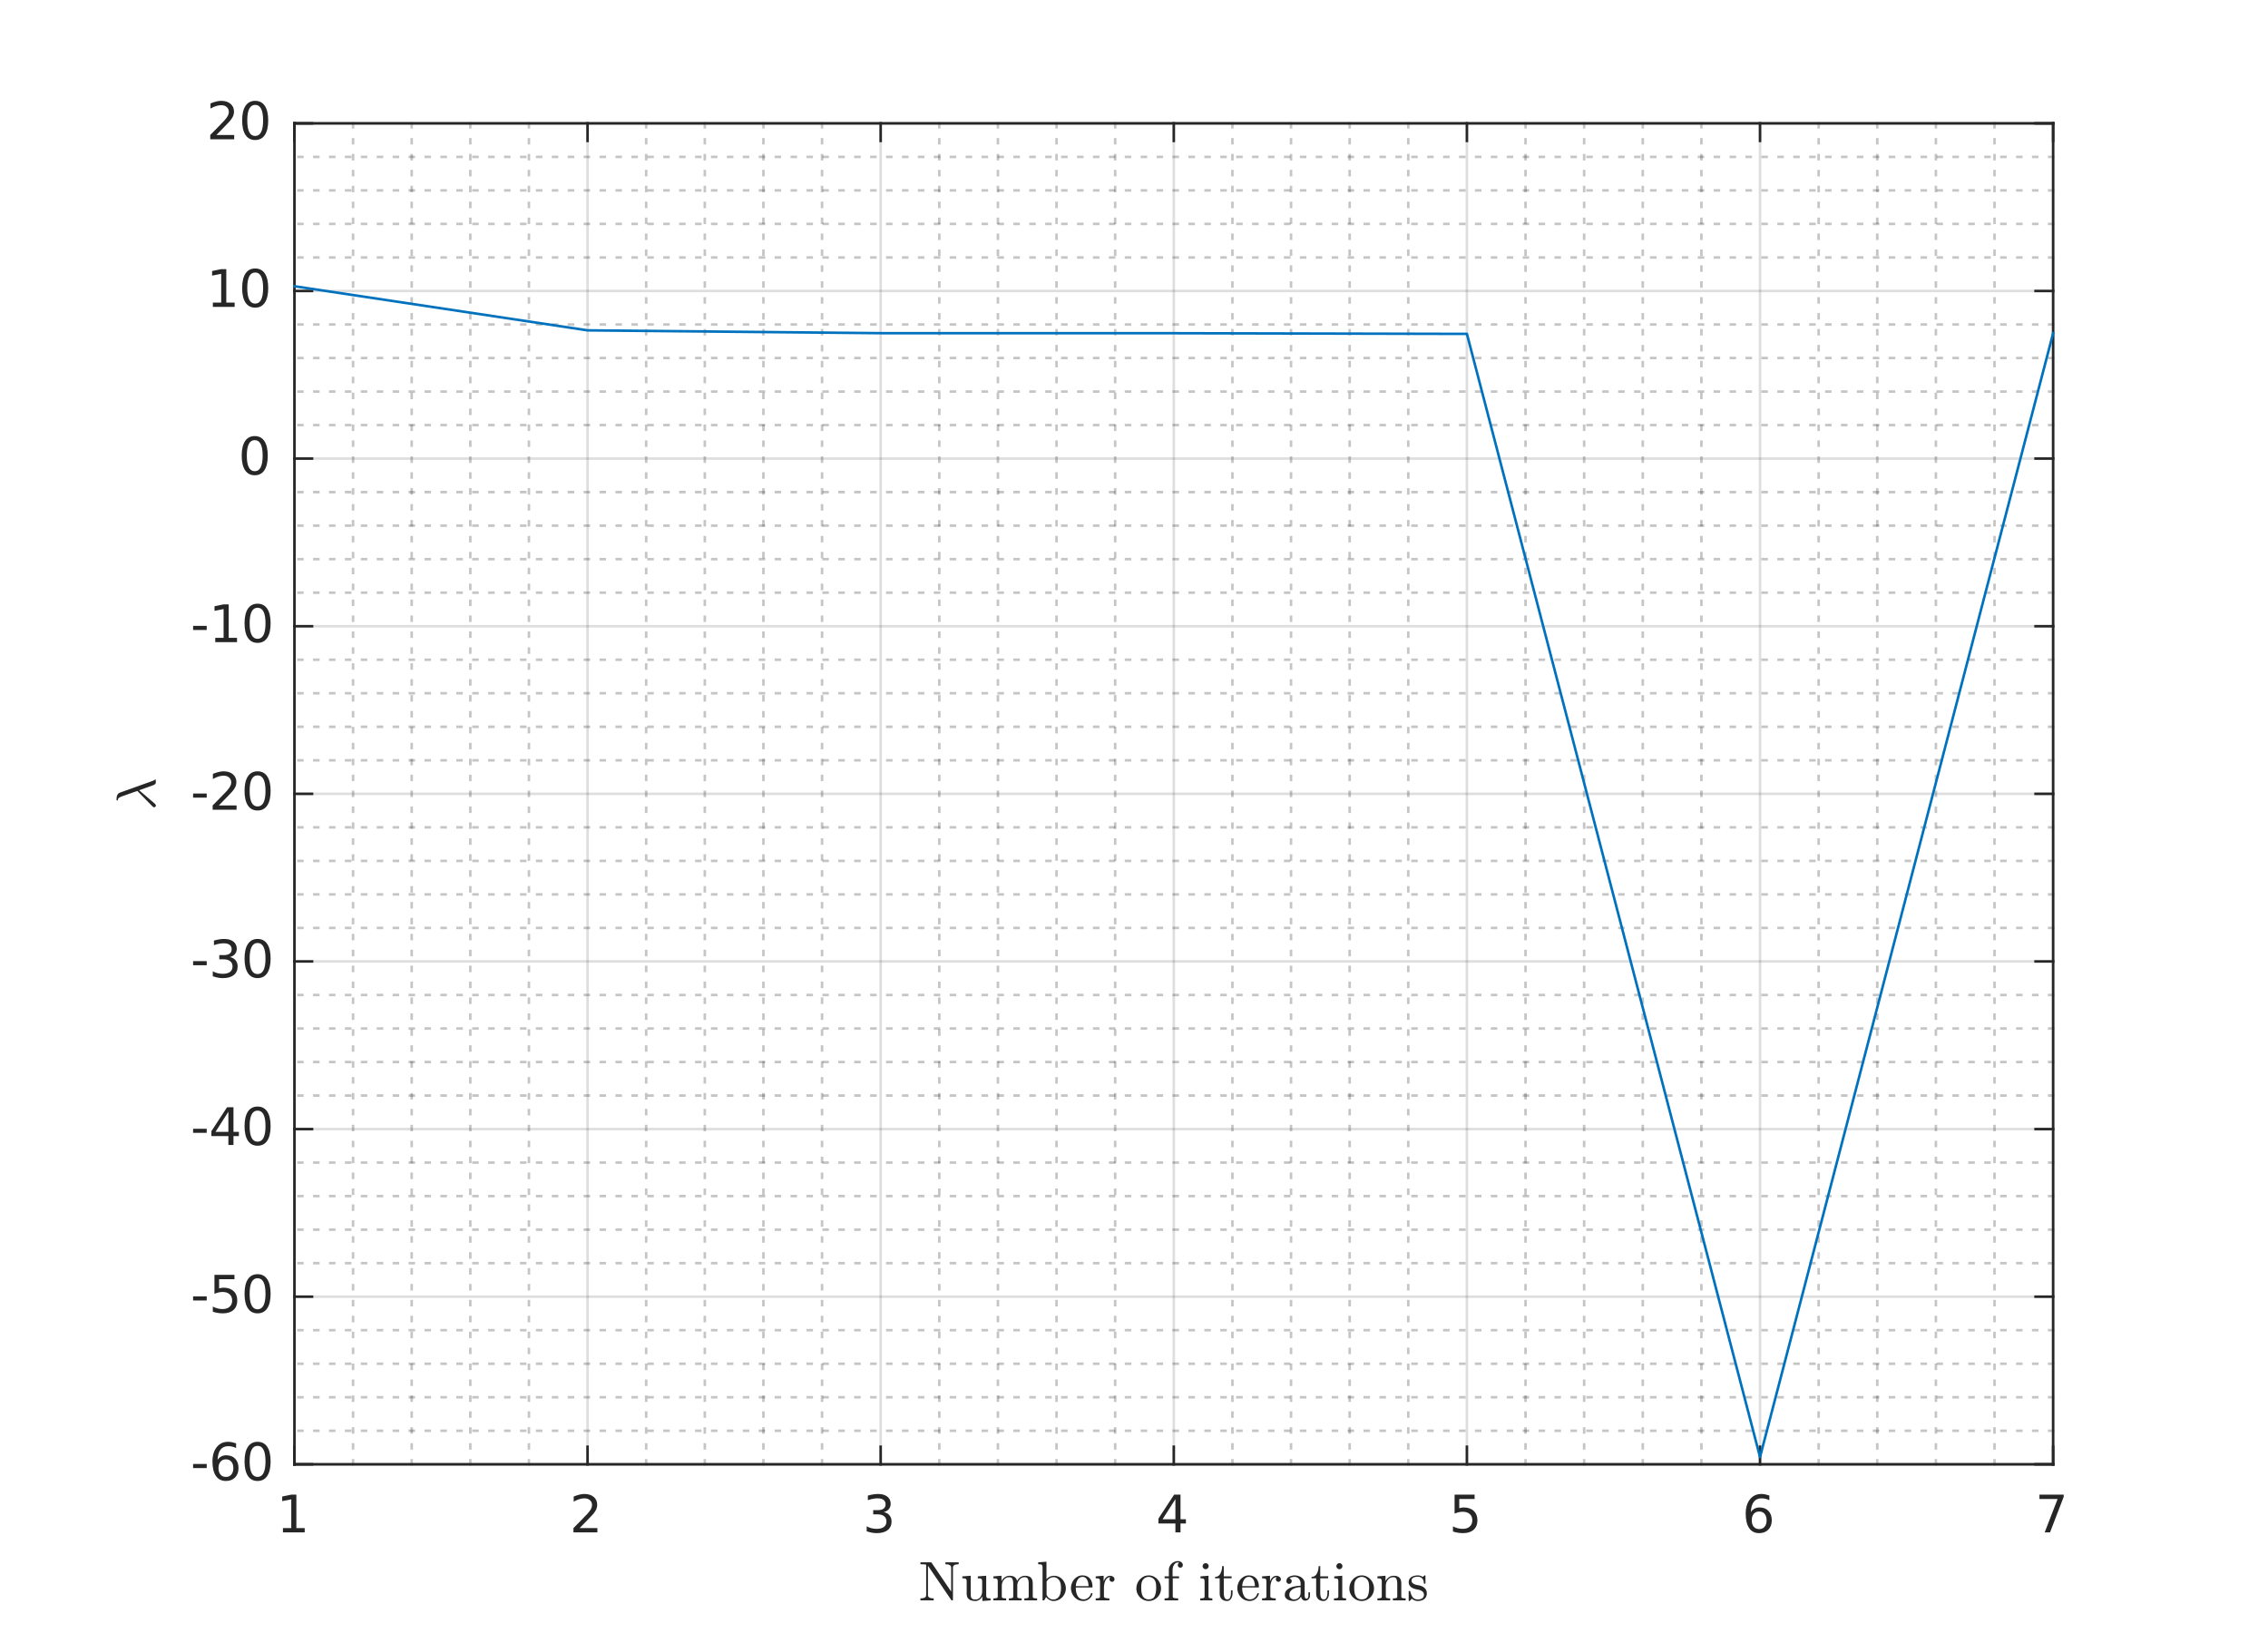 <?xml version="1.0"?>
<!DOCTYPE svg PUBLIC '-//W3C//DTD SVG 1.0//EN'
          'http://www.w3.org/TR/2001/REC-SVG-20010904/DTD/svg10.dtd'>
<svg xmlns:xlink="http://www.w3.org/1999/xlink" style="fill-opacity:1; color-rendering:auto; color-interpolation:auto; text-rendering:auto; stroke:black; stroke-linecap:square; stroke-miterlimit:10; shape-rendering:auto; stroke-opacity:1; fill:black; stroke-dasharray:none; font-weight:normal; stroke-width:1; font-family:'Dialog'; font-style:normal; stroke-linejoin:miter; font-size:12px; stroke-dashoffset:0; image-rendering:auto;" width="570" height="413" xmlns="http://www.w3.org/2000/svg"
><rect width="100%" height="100%" fill="#808080" stroke="none"/><!--Generated by the Batik Graphics2D SVG Generator--><defs id="genericDefs"
  /><g
  ><defs id="defs1"
    ><clipPath clipPathUnits="userSpaceOnUse" id="clipPath1"
      ><path d="M0 0 L570 0 L570 413 L0 413 L0 0 Z"
      /></clipPath
    ></defs
    ><g style="fill:white; stroke:white;"
    ><rect x="0" y="0" width="570" style="clip-path:url(#clipPath1); stroke:none;" height="413"
    /></g
    ><g style="fill:white; text-rendering:optimizeSpeed; color-rendering:optimizeSpeed; image-rendering:optimizeSpeed; shape-rendering:crispEdges; stroke:white; color-interpolation:sRGB;"
    ><rect x="0" width="570" height="413" y="0" style="stroke:none;"
      /><path style="stroke:none;" d="M74 368 L516 368 L516 31 L74 31 Z"
    /></g
    ><g style="fill-opacity:0.251; color-rendering:optimizeQuality; color-interpolation:linearRGB; text-rendering:geometricPrecision; stroke:rgb(26,26,26); stroke-linecap:butt; stroke-miterlimit:1; stroke-opacity:0.251; fill:rgb(26,26,26); stroke-dasharray:1,3; stroke-width:0.639; stroke-linejoin:bevel; image-rendering:optimizeQuality;"
    ><line y2="31" style="fill:none;" x1="88.733" x2="88.733" y1="368"
      /><line y2="31" style="fill:none;" x1="103.467" x2="103.467" y1="368"
      /><line y2="31" style="fill:none;" x1="118.2" x2="118.2" y1="368"
      /><line y2="31" style="fill:none;" x1="132.933" x2="132.933" y1="368"
      /><line y2="31" style="fill:none;" x1="162.4" x2="162.4" y1="368"
      /><line y2="31" style="fill:none;" x1="177.133" x2="177.133" y1="368"
      /><line y2="31" style="fill:none;" x1="191.867" x2="191.867" y1="368"
      /><line y2="31" style="fill:none;" x1="206.6" x2="206.6" y1="368"
      /><line y2="31" style="fill:none;" x1="236.067" x2="236.067" y1="368"
      /><line y2="31" style="fill:none;" x1="250.8" x2="250.8" y1="368"
      /><line y2="31" style="fill:none;" x1="265.533" x2="265.533" y1="368"
      /><line y2="31" style="fill:none;" x1="280.267" x2="280.267" y1="368"
      /><line y2="31" style="fill:none;" x1="309.733" x2="309.733" y1="368"
      /><line y2="31" style="fill:none;" x1="324.467" x2="324.467" y1="368"
      /><line y2="31" style="fill:none;" x1="339.2" x2="339.2" y1="368"
      /><line y2="31" style="fill:none;" x1="353.933" x2="353.933" y1="368"
      /><line y2="31" style="fill:none;" x1="383.4" x2="383.4" y1="368"
      /><line y2="31" style="fill:none;" x1="398.133" x2="398.133" y1="368"
      /><line y2="31" style="fill:none;" x1="412.867" x2="412.867" y1="368"
      /><line y2="31" style="fill:none;" x1="427.6" x2="427.6" y1="368"
      /><line y2="31" style="fill:none;" x1="457.067" x2="457.067" y1="368"
      /><line y2="31" style="fill:none;" x1="471.8" x2="471.8" y1="368"
      /><line y2="31" style="fill:none;" x1="486.533" x2="486.533" y1="368"
      /><line y2="31" style="fill:none;" x1="501.267" x2="501.267" y1="368"
    /></g
    ><g style="stroke-linecap:butt; fill-opacity:0.149; fill:rgb(38,38,38); text-rendering:geometricPrecision; image-rendering:optimizeQuality; color-rendering:optimizeQuality; stroke-linejoin:round; stroke:rgb(38,38,38); color-interpolation:linearRGB; stroke-width:0.639; stroke-opacity:0.149;"
    ><line y2="31" style="fill:none;" x1="74" x2="74" y1="368"
      /><line y2="31" style="fill:none;" x1="147.667" x2="147.667" y1="368"
      /><line y2="31" style="fill:none;" x1="221.333" x2="221.333" y1="368"
      /><line y2="31" style="fill:none;" x1="295" x2="295" y1="368"
      /><line y2="31" style="fill:none;" x1="368.667" x2="368.667" y1="368"
      /><line y2="31" style="fill:none;" x1="442.333" x2="442.333" y1="368"
      /><line y2="31" style="fill:none;" x1="516" x2="516" y1="368"
    /></g
    ><g style="fill-opacity:0.251; color-rendering:optimizeQuality; color-interpolation:linearRGB; text-rendering:geometricPrecision; stroke:rgb(26,26,26); stroke-linecap:butt; stroke-miterlimit:1; stroke-opacity:0.251; fill:rgb(26,26,26); stroke-dasharray:1,3; stroke-width:0.639; stroke-linejoin:bevel; image-rendering:optimizeQuality;"
    ><line y2="359.575" style="fill:none;" x1="516" x2="74" y1="359.575"
      /><line y2="351.15" style="fill:none;" x1="516" x2="74" y1="351.15"
      /><line y2="342.725" style="fill:none;" x1="516" x2="74" y1="342.725"
      /><line y2="334.3" style="fill:none;" x1="516" x2="74" y1="334.3"
      /><line y2="317.45" style="fill:none;" x1="516" x2="74" y1="317.45"
      /><line y2="309.025" style="fill:none;" x1="516" x2="74" y1="309.025"
      /><line y2="300.6" style="fill:none;" x1="516" x2="74" y1="300.6"
      /><line y2="292.175" style="fill:none;" x1="516" x2="74" y1="292.175"
      /><line y2="275.325" style="fill:none;" x1="516" x2="74" y1="275.325"
      /><line y2="266.9" style="fill:none;" x1="516" x2="74" y1="266.9"
      /><line y2="258.475" style="fill:none;" x1="516" x2="74" y1="258.475"
      /><line y2="250.05" style="fill:none;" x1="516" x2="74" y1="250.05"
      /><line y2="233.2" style="fill:none;" x1="516" x2="74" y1="233.2"
      /><line y2="224.775" style="fill:none;" x1="516" x2="74" y1="224.775"
      /><line y2="216.35" style="fill:none;" x1="516" x2="74" y1="216.35"
      /><line y2="207.925" style="fill:none;" x1="516" x2="74" y1="207.925"
      /><line y2="191.075" style="fill:none;" x1="516" x2="74" y1="191.075"
      /><line y2="182.65" style="fill:none;" x1="516" x2="74" y1="182.65"
      /><line y2="174.225" style="fill:none;" x1="516" x2="74" y1="174.225"
      /><line y2="165.8" style="fill:none;" x1="516" x2="74" y1="165.8"
      /><line y2="148.95" style="fill:none;" x1="516" x2="74" y1="148.95"
      /><line y2="140.525" style="fill:none;" x1="516" x2="74" y1="140.525"
      /><line y2="132.1" style="fill:none;" x1="516" x2="74" y1="132.1"
      /><line y2="123.675" style="fill:none;" x1="516" x2="74" y1="123.675"
      /><line y2="106.825" style="fill:none;" x1="516" x2="74" y1="106.825"
      /><line y2="98.4" style="fill:none;" x1="516" x2="74" y1="98.4"
      /><line y2="89.975" style="fill:none;" x1="516" x2="74" y1="89.975"
      /><line y2="81.55" style="fill:none;" x1="516" x2="74" y1="81.55"
      /><line y2="64.7" style="fill:none;" x1="516" x2="74" y1="64.7"
      /><line y2="56.275" style="fill:none;" x1="516" x2="74" y1="56.275"
      /><line y2="47.85" style="fill:none;" x1="516" x2="74" y1="47.85"
      /><line y2="39.425" style="fill:none;" x1="516" x2="74" y1="39.425"
    /></g
    ><g style="stroke-linecap:butt; fill-opacity:0.149; fill:rgb(38,38,38); text-rendering:geometricPrecision; image-rendering:optimizeQuality; color-rendering:optimizeQuality; stroke-linejoin:round; stroke:rgb(38,38,38); color-interpolation:linearRGB; stroke-width:0.639; stroke-opacity:0.149;"
    ><line y2="368" style="fill:none;" x1="516" x2="74" y1="368"
      /><line y2="325.875" style="fill:none;" x1="516" x2="74" y1="325.875"
      /><line y2="283.75" style="fill:none;" x1="516" x2="74" y1="283.75"
      /><line y2="241.625" style="fill:none;" x1="516" x2="74" y1="241.625"
      /><line y2="199.5" style="fill:none;" x1="516" x2="74" y1="199.5"
      /><line y2="157.375" style="fill:none;" x1="516" x2="74" y1="157.375"
      /><line y2="115.25" style="fill:none;" x1="516" x2="74" y1="115.25"
      /><line y2="73.125" style="fill:none;" x1="516" x2="74" y1="73.125"
      /><line y2="31" style="fill:none;" x1="516" x2="74" y1="31"
      /><line x1="74" x2="516" y1="368" style="stroke-linecap:square; fill-opacity:1; fill:none; stroke-opacity:1;" y2="368"
      /><line x1="74" x2="516" y1="31" style="stroke-linecap:square; fill-opacity:1; fill:none; stroke-opacity:1;" y2="31"
      /><line x1="74" x2="74" y1="368" style="stroke-linecap:square; fill-opacity:1; fill:none; stroke-opacity:1;" y2="363.58"
      /><line x1="147.667" x2="147.667" y1="368" style="stroke-linecap:square; fill-opacity:1; fill:none; stroke-opacity:1;" y2="363.58"
      /><line x1="221.333" x2="221.333" y1="368" style="stroke-linecap:square; fill-opacity:1; fill:none; stroke-opacity:1;" y2="363.58"
      /><line x1="295" x2="295" y1="368" style="stroke-linecap:square; fill-opacity:1; fill:none; stroke-opacity:1;" y2="363.58"
      /><line x1="368.667" x2="368.667" y1="368" style="stroke-linecap:square; fill-opacity:1; fill:none; stroke-opacity:1;" y2="363.58"
      /><line x1="442.333" x2="442.333" y1="368" style="stroke-linecap:square; fill-opacity:1; fill:none; stroke-opacity:1;" y2="363.58"
      /><line x1="516" x2="516" y1="368" style="stroke-linecap:square; fill-opacity:1; fill:none; stroke-opacity:1;" y2="363.58"
      /><line x1="74" x2="74" y1="31" style="stroke-linecap:square; fill-opacity:1; fill:none; stroke-opacity:1;" y2="35.42"
      /><line x1="147.667" x2="147.667" y1="31" style="stroke-linecap:square; fill-opacity:1; fill:none; stroke-opacity:1;" y2="35.42"
      /><line x1="221.333" x2="221.333" y1="31" style="stroke-linecap:square; fill-opacity:1; fill:none; stroke-opacity:1;" y2="35.42"
      /><line x1="295" x2="295" y1="31" style="stroke-linecap:square; fill-opacity:1; fill:none; stroke-opacity:1;" y2="35.42"
      /><line x1="368.667" x2="368.667" y1="31" style="stroke-linecap:square; fill-opacity:1; fill:none; stroke-opacity:1;" y2="35.42"
      /><line x1="442.333" x2="442.333" y1="31" style="stroke-linecap:square; fill-opacity:1; fill:none; stroke-opacity:1;" y2="35.42"
      /><line x1="516" x2="516" y1="31" style="stroke-linecap:square; fill-opacity:1; fill:none; stroke-opacity:1;" y2="35.42"
    /></g
    ><g transform="translate(74,373.111)" style="font-size:12.778px; fill:rgb(38,38,38); text-rendering:geometricPrecision; image-rendering:optimizeQuality; color-rendering:optimizeQuality; font-family:'SansSerif'; stroke:rgb(38,38,38); color-interpolation:linearRGB;"
    ><path style="stroke:none;" d="M-2.891 10.922 L-0.797 10.922 L-0.797 3.688 L-3.078 4.141 L-3.078 2.984 L-0.812 2.516 L0.484 2.516 L0.484 10.922 L2.578 10.922 L2.578 12 L-2.891 12 L-2.891 10.922 Z"
    /></g
    ><g transform="translate(147.667,373.111)" style="font-size:12.778px; fill:rgb(38,38,38); text-rendering:geometricPrecision; image-rendering:optimizeQuality; color-rendering:optimizeQuality; font-family:'SansSerif'; stroke:rgb(38,38,38); color-interpolation:linearRGB;"
    ><path style="stroke:none;" d="M-2 10.922 L2.469 10.922 L2.469 12 L-3.547 12 L-3.547 10.922 Q-2.812 10.172 -1.555 8.898 Q-0.297 7.625 0.031 7.25 Q0.641 6.562 0.883 6.078 Q1.125 5.594 1.125 5.141 Q1.125 4.375 0.602 3.906 Q0.078 3.438 -0.781 3.438 Q-1.391 3.438 -2.055 3.641 Q-2.719 3.844 -3.484 4.281 L-3.484 2.984 Q-2.703 2.672 -2.031 2.508 Q-1.359 2.344 -0.812 2.344 Q0.672 2.344 1.547 3.086 Q2.422 3.828 2.422 5.062 Q2.422 5.641 2.203 6.164 Q1.984 6.688 1.406 7.391 Q1.25 7.578 0.398 8.461 Q-0.453 9.344 -2 10.922 Z"
    /></g
    ><g transform="translate(221.333,373.111)" style="font-size:12.778px; fill:rgb(38,38,38); text-rendering:geometricPrecision; image-rendering:optimizeQuality; color-rendering:optimizeQuality; font-family:'SansSerif'; stroke:rgb(38,38,38); color-interpolation:linearRGB;"
    ><path style="stroke:none;" d="M0.781 6.891 Q1.703 7.094 2.219 7.711 Q2.734 8.328 2.734 9.25 Q2.734 10.641 1.766 11.414 Q0.797 12.188 -0.984 12.188 Q-1.578 12.188 -2.211 12.07 Q-2.844 11.953 -3.516 11.719 L-3.516 10.469 Q-2.969 10.781 -2.336 10.945 Q-1.703 11.109 -1.016 11.109 Q0.188 11.109 0.82 10.633 Q1.453 10.156 1.453 9.25 Q1.453 8.406 0.867 7.938 Q0.281 7.469 -0.766 7.469 L-1.875 7.469 L-1.875 6.406 L-0.719 6.406 Q0.234 6.406 0.734 6.031 Q1.234 5.656 1.234 4.938 Q1.234 4.219 0.719 3.828 Q0.203 3.438 -0.766 3.438 Q-1.297 3.438 -1.898 3.547 Q-2.5 3.656 -3.219 3.906 L-3.219 2.75 Q-2.5 2.547 -1.859 2.445 Q-1.219 2.344 -0.656 2.344 Q0.812 2.344 1.664 3.008 Q2.516 3.672 2.516 4.812 Q2.516 5.594 2.062 6.141 Q1.609 6.688 0.781 6.891 Z"
    /></g
    ><g transform="translate(295,373.111)" style="font-size:12.778px; fill:rgb(38,38,38); text-rendering:geometricPrecision; image-rendering:optimizeQuality; color-rendering:optimizeQuality; font-family:'SansSerif'; stroke:rgb(38,38,38); color-interpolation:linearRGB;"
    ><path style="stroke:none;" d="M0.406 3.641 L-2.828 8.703 L0.406 8.703 L0.406 3.641 ZM0.078 2.516 L1.688 2.516 L1.688 8.703 L3.047 8.703 L3.047 9.766 L1.688 9.766 L1.688 12 L0.406 12 L0.406 9.766 L-3.859 9.766 L-3.859 8.531 L0.078 2.516 Z"
    /></g
    ><g transform="translate(368.667,373.111)" style="font-size:12.778px; fill:rgb(38,38,38); text-rendering:geometricPrecision; image-rendering:optimizeQuality; color-rendering:optimizeQuality; font-family:'SansSerif'; stroke:rgb(38,38,38); color-interpolation:linearRGB;"
    ><path style="stroke:none;" d="M-3.094 2.516 L1.938 2.516 L1.938 3.609 L-1.922 3.609 L-1.922 5.922 Q-1.641 5.828 -1.359 5.781 Q-1.078 5.734 -0.812 5.734 Q0.781 5.734 1.711 6.602 Q2.641 7.469 2.641 8.953 Q2.641 10.484 1.688 11.336 Q0.734 12.188 -1 12.188 Q-1.594 12.188 -2.219 12.086 Q-2.844 11.984 -3.5 11.781 L-3.5 10.484 Q-2.922 10.797 -2.312 10.953 Q-1.703 11.109 -1.031 11.109 Q0.078 11.109 0.719 10.531 Q1.359 9.953 1.359 8.953 Q1.359 7.969 0.719 7.391 Q0.078 6.812 -1.031 6.812 Q-1.547 6.812 -2.055 6.93 Q-2.562 7.047 -3.094 7.281 L-3.094 2.516 Z"
    /></g
    ><g transform="translate(442.333,373.111)" style="font-size:12.778px; fill:rgb(38,38,38); text-rendering:geometricPrecision; image-rendering:optimizeQuality; color-rendering:optimizeQuality; font-family:'SansSerif'; stroke:rgb(38,38,38); color-interpolation:linearRGB;"
    ><path style="stroke:none;" d="M-0.203 6.75 Q-1.078 6.75 -1.578 7.344 Q-2.078 7.938 -2.078 8.953 Q-2.078 9.984 -1.578 10.578 Q-1.078 11.172 -0.203 11.172 Q0.656 11.172 1.156 10.578 Q1.656 9.984 1.656 8.953 Q1.656 7.938 1.156 7.344 Q0.656 6.75 -0.203 6.75 ZM2.344 2.734 L2.344 3.906 Q1.859 3.672 1.367 3.555 Q0.875 3.438 0.391 3.438 Q-0.875 3.438 -1.547 4.289 Q-2.219 5.141 -2.312 6.875 Q-1.938 6.328 -1.375 6.031 Q-0.812 5.734 -0.125 5.734 Q1.297 5.734 2.125 6.602 Q2.953 7.469 2.953 8.953 Q2.953 10.422 2.086 11.305 Q1.219 12.188 -0.203 12.188 Q-1.859 12.188 -2.727 10.922 Q-3.594 9.656 -3.594 7.266 Q-3.594 5.031 -2.523 3.688 Q-1.453 2.344 0.344 2.344 Q0.812 2.344 1.305 2.445 Q1.797 2.547 2.344 2.734 Z"
    /></g
    ><g transform="translate(516,373.111)" style="font-size:12.778px; fill:rgb(38,38,38); text-rendering:geometricPrecision; image-rendering:optimizeQuality; color-rendering:optimizeQuality; font-family:'SansSerif'; stroke:rgb(38,38,38); color-interpolation:linearRGB;"
    ><path style="stroke:none;" d="M-3.438 2.516 L2.656 2.516 L2.656 3.062 L-0.781 12 L-2.125 12 L1.125 3.609 L-3.438 3.609 L-3.438 2.516 Z"
    /></g
    ><g transform="translate(295,390.389)" style="font-size:14.056px; fill:rgb(38,38,38); text-rendering:geometricPrecision; image-rendering:optimizeQuality; color-rendering:optimizeQuality; font-family:'mwa_cmr10'; stroke:rgb(38,38,38); color-interpolation:linearRGB;"
    ><path style="stroke:none;" d="M-63.672 11.807 L-63.672 11.307 Q-62.234 11.307 -62.234 10.494 L-62.234 2.822 Q-62.687 2.728 -63.672 2.728 L-63.672 2.244 L-61 2.244 Q-60.937 2.244 -60.906 2.291 L-55.953 9.588 L-55.953 3.557 Q-55.953 2.728 -57.39 2.728 L-57.39 2.244 L-54.062 2.244 L-54.062 2.728 Q-55.5 2.728 -55.5 3.557 L-55.5 11.682 Q-55.5 11.729 -55.554 11.768 Q-55.609 11.807 -55.64 11.807 L-55.812 11.807 Q-55.875 11.807 -55.906 11.744 L-61.781 3.103 L-61.781 10.494 Q-61.781 11.307 -60.343 11.307 L-60.343 11.807 L-63.672 11.807 Z"
      /><path style="stroke:none;" d="M-52.052 10.135 L-52.052 7.041 Q-52.052 6.666 -52.169 6.502 Q-52.286 6.338 -52.497 6.299 Q-52.708 6.26 -53.145 6.26 L-53.145 5.775 L-51.036 5.619 L-51.036 10.135 Q-51.036 10.682 -50.958 10.986 Q-50.88 11.291 -50.622 11.439 Q-50.364 11.588 -49.802 11.588 Q-49.052 11.588 -48.606 10.963 Q-48.161 10.338 -48.161 9.541 L-48.161 7.041 Q-48.161 6.666 -48.278 6.502 Q-48.395 6.338 -48.599 6.299 Q-48.802 6.26 -49.255 6.26 L-49.255 5.775 L-47.145 5.619 L-47.145 10.541 Q-47.145 10.9 -47.028 11.072 Q-46.911 11.244 -46.7 11.275 Q-46.489 11.307 -46.052 11.307 L-46.052 11.807 L-48.114 11.963 L-48.114 10.775 Q-48.38 11.307 -48.841 11.635 Q-49.302 11.963 -49.864 11.963 Q-50.88 11.963 -51.466 11.533 Q-52.052 11.104 -52.052 10.135 Z"
      /><path style="stroke:none;" d="M-45.337 11.807 L-45.337 11.307 Q-44.868 11.307 -44.556 11.236 Q-44.243 11.166 -44.243 10.869 L-44.243 7.041 Q-44.243 6.666 -44.36 6.502 Q-44.477 6.338 -44.688 6.299 Q-44.899 6.26 -45.337 6.26 L-45.337 5.775 L-43.306 5.619 L-43.306 6.994 Q-43.024 6.385 -42.477 6.002 Q-41.931 5.619 -41.274 5.619 Q-39.665 5.619 -39.384 6.932 Q-39.102 6.338 -38.563 5.979 Q-38.024 5.619 -37.384 5.619 Q-36.743 5.619 -36.313 5.822 Q-35.884 6.025 -35.665 6.447 Q-35.446 6.869 -35.446 7.51 L-35.446 10.869 Q-35.446 11.166 -35.134 11.236 Q-34.821 11.307 -34.352 11.307 L-34.352 11.807 L-37.556 11.807 L-37.556 11.307 Q-37.071 11.307 -36.767 11.236 Q-36.462 11.166 -36.462 10.869 L-36.462 7.541 Q-36.462 6.838 -36.657 6.408 Q-36.852 5.979 -37.477 5.979 Q-38.274 5.979 -38.806 6.627 Q-39.337 7.275 -39.337 8.104 L-39.337 10.869 Q-39.337 11.166 -39.024 11.236 Q-38.712 11.307 -38.243 11.307 L-38.243 11.807 L-41.446 11.807 L-41.446 11.307 Q-40.962 11.307 -40.657 11.236 Q-40.352 11.166 -40.352 10.869 L-40.352 7.541 Q-40.352 6.869 -40.548 6.424 Q-40.743 5.979 -41.368 5.979 Q-42.181 5.979 -42.704 6.627 Q-43.227 7.275 -43.227 8.104 L-43.227 10.869 Q-43.227 11.166 -42.915 11.236 Q-42.602 11.307 -42.134 11.307 L-42.134 11.807 L-45.337 11.807 Z"
      /><path style="stroke:none;" d="M-32.983 11.807 L-32.983 3.525 Q-32.983 3.15 -33.092 2.978 Q-33.202 2.807 -33.413 2.768 Q-33.624 2.728 -34.077 2.728 L-34.077 2.244 L-31.999 2.088 L-31.999 6.479 Q-31.764 6.213 -31.46 6.018 Q-31.155 5.822 -30.796 5.721 Q-30.436 5.619 -30.061 5.619 Q-29.436 5.619 -28.897 5.869 Q-28.358 6.119 -27.967 6.564 Q-27.577 7.01 -27.35 7.588 Q-27.124 8.166 -27.124 8.791 Q-27.124 9.635 -27.538 10.361 Q-27.952 11.088 -28.671 11.525 Q-29.389 11.963 -30.233 11.963 Q-30.764 11.963 -31.264 11.689 Q-31.764 11.416 -32.092 10.963 L-32.577 11.807 L-32.983 11.807 ZM-31.967 10.432 Q-31.733 10.947 -31.296 11.268 Q-30.858 11.588 -30.327 11.588 Q-29.592 11.588 -29.147 11.174 Q-28.702 10.76 -28.522 10.127 Q-28.342 9.494 -28.342 8.791 Q-28.342 7.604 -28.655 6.994 Q-28.796 6.713 -29.03 6.479 Q-29.264 6.244 -29.553 6.111 Q-29.842 5.979 -30.171 5.979 Q-30.717 5.979 -31.202 6.275 Q-31.686 6.572 -31.967 7.072 L-31.967 10.432 Z"
      /><path style="stroke:none;" d="M-22.753 11.963 Q-23.612 11.963 -24.323 11.518 Q-25.034 11.072 -25.44 10.322 Q-25.846 9.572 -25.846 8.744 Q-25.846 7.916 -25.471 7.182 Q-25.096 6.447 -24.432 5.986 Q-23.768 5.525 -22.956 5.525 Q-22.3 5.525 -21.831 5.744 Q-21.362 5.963 -21.05 6.346 Q-20.737 6.729 -20.581 7.244 Q-20.425 7.76 -20.425 8.385 Q-20.425 8.572 -20.565 8.572 L-24.628 8.572 L-24.628 8.729 Q-24.628 9.885 -24.159 10.721 Q-23.69 11.557 -22.628 11.557 Q-22.19 11.557 -21.831 11.361 Q-21.471 11.166 -21.198 10.83 Q-20.925 10.494 -20.831 10.104 Q-20.815 10.057 -20.776 10.018 Q-20.737 9.979 -20.69 9.979 L-20.565 9.979 Q-20.425 9.979 -20.425 10.15 Q-20.628 10.947 -21.284 11.455 Q-21.94 11.963 -22.753 11.963 ZM-24.612 8.229 L-21.425 8.229 Q-21.425 7.697 -21.565 7.158 Q-21.706 6.619 -22.05 6.26 Q-22.393 5.9 -22.956 5.9 Q-23.737 5.9 -24.175 6.643 Q-24.612 7.385 -24.612 8.229 Z"
      /><path style="stroke:none;" d="M-19.631 11.807 L-19.631 11.307 Q-19.146 11.307 -18.842 11.236 Q-18.537 11.166 -18.537 10.869 L-18.537 7.041 Q-18.537 6.666 -18.646 6.502 Q-18.756 6.338 -18.967 6.299 Q-19.178 6.26 -19.631 6.26 L-19.631 5.775 L-17.631 5.619 L-17.631 6.994 Q-17.396 6.385 -16.982 6.002 Q-16.568 5.619 -15.975 5.619 Q-15.553 5.619 -15.225 5.869 Q-14.896 6.119 -14.896 6.51 Q-14.896 6.775 -15.076 6.963 Q-15.256 7.15 -15.521 7.15 Q-15.787 7.15 -15.975 6.963 Q-16.162 6.775 -16.162 6.51 Q-16.162 6.135 -15.881 5.979 L-15.975 5.979 Q-16.537 5.979 -16.896 6.393 Q-17.256 6.807 -17.404 7.416 Q-17.553 8.025 -17.553 8.572 L-17.553 10.869 Q-17.553 11.307 -16.193 11.307 L-16.193 11.807 L-19.631 11.807 Z"
      /><path style="stroke:none;" d="M-6.3 11.963 Q-7.144 11.963 -7.862 11.533 Q-8.581 11.104 -8.995 10.385 Q-9.409 9.666 -9.409 8.822 Q-9.409 8.182 -9.183 7.588 Q-8.956 6.994 -8.526 6.525 Q-8.097 6.057 -7.526 5.791 Q-6.956 5.525 -6.3 5.525 Q-5.441 5.525 -4.73 5.986 Q-4.019 6.447 -3.612 7.205 Q-3.206 7.963 -3.206 8.822 Q-3.206 9.666 -3.62 10.385 Q-4.034 11.104 -4.753 11.533 Q-5.472 11.963 -6.3 11.963 ZM-6.3 11.557 Q-5.175 11.557 -4.8 10.744 Q-4.425 9.932 -4.425 8.666 Q-4.425 7.963 -4.503 7.502 Q-4.581 7.041 -4.831 6.666 Q-4.987 6.432 -5.23 6.26 Q-5.472 6.088 -5.745 5.994 Q-6.019 5.9 -6.3 5.9 Q-6.737 5.9 -7.128 6.096 Q-7.519 6.291 -7.784 6.666 Q-8.05 7.057 -8.12 7.533 Q-8.191 8.01 -8.191 8.666 Q-8.191 9.447 -8.05 10.08 Q-7.909 10.713 -7.495 11.135 Q-7.081 11.557 -6.3 11.557 Z"
      /><path style="stroke:none;" d="M-2.319 11.807 L-2.319 11.307 Q-1.85 11.307 -1.546 11.236 Q-1.241 11.166 -1.241 10.869 L-1.241 6.26 L-2.303 6.26 L-2.303 5.775 L-1.241 5.775 L-1.241 4.088 Q-1.241 3.65 -1.046 3.252 Q-0.85 2.853 -0.538 2.564 Q-0.225 2.275 0.189 2.103 Q0.603 1.932 1.056 1.932 Q1.525 1.932 1.9 2.213 Q2.275 2.494 2.275 2.963 Q2.275 3.228 2.095 3.408 Q1.915 3.588 1.65 3.588 Q1.384 3.588 1.197 3.408 Q1.009 3.228 1.009 2.963 Q1.009 2.525 1.384 2.369 Q1.165 2.291 0.978 2.291 Q0.572 2.291 0.283 2.588 Q-0.006 2.885 -0.155 3.299 Q-0.303 3.713 -0.303 4.119 L-0.303 5.775 L1.322 5.775 L1.322 6.26 L-0.257 6.26 L-0.257 10.869 Q-0.257 11.15 0.158 11.229 Q0.572 11.307 1.103 11.307 L1.103 11.807 L-2.319 11.807 Z"
      /><path style="stroke:none;" d="M6.645 11.807 L6.645 11.307 Q7.114 11.307 7.427 11.236 Q7.739 11.166 7.739 10.869 L7.739 7.041 Q7.739 6.51 7.528 6.385 Q7.317 6.26 6.708 6.26 L6.708 5.775 L8.723 5.619 L8.723 10.869 Q8.723 11.166 8.989 11.236 Q9.255 11.307 9.692 11.307 L9.692 11.807 L6.645 11.807 ZM7.239 3.213 Q7.239 2.9 7.466 2.674 Q7.692 2.447 8.005 2.447 Q8.192 2.447 8.38 2.549 Q8.567 2.65 8.669 2.83 Q8.77 3.01 8.77 3.213 Q8.77 3.51 8.536 3.744 Q8.302 3.978 8.005 3.978 Q7.692 3.978 7.466 3.744 Q7.239 3.51 7.239 3.213 Z"
      /><path style="stroke:none;" d="M11.534 10.119 L11.534 6.26 L10.378 6.26 L10.378 5.9 Q11.3 5.9 11.729 5.049 Q12.159 4.197 12.159 3.197 L12.565 3.197 L12.565 5.775 L14.534 5.775 L14.534 6.26 L12.565 6.26 L12.565 10.104 Q12.565 10.682 12.761 11.119 Q12.956 11.557 13.456 11.557 Q13.94 11.557 14.151 11.096 Q14.362 10.635 14.362 10.104 L14.362 9.275 L14.768 9.275 L14.768 10.119 Q14.768 10.557 14.604 10.986 Q14.44 11.416 14.128 11.689 Q13.815 11.963 13.362 11.963 Q12.518 11.963 12.026 11.463 Q11.534 10.963 11.534 10.119 Z"
      /><path style="stroke:none;" d="M19.063 11.963 Q18.203 11.963 17.492 11.518 Q16.781 11.072 16.375 10.322 Q15.969 9.572 15.969 8.744 Q15.969 7.916 16.344 7.182 Q16.719 6.447 17.383 5.986 Q18.047 5.525 18.86 5.525 Q19.516 5.525 19.985 5.744 Q20.453 5.963 20.766 6.346 Q21.078 6.729 21.235 7.244 Q21.391 7.76 21.391 8.385 Q21.391 8.572 21.25 8.572 L17.188 8.572 L17.188 8.729 Q17.188 9.885 17.656 10.721 Q18.125 11.557 19.188 11.557 Q19.625 11.557 19.985 11.361 Q20.344 11.166 20.617 10.83 Q20.891 10.494 20.985 10.104 Q21 10.057 21.039 10.018 Q21.078 9.979 21.125 9.979 L21.25 9.979 Q21.391 9.979 21.391 10.15 Q21.188 10.947 20.531 11.455 Q19.875 11.963 19.063 11.963 ZM17.203 8.229 L20.391 8.229 Q20.391 7.697 20.25 7.158 Q20.11 6.619 19.766 6.26 Q19.422 5.9 18.86 5.9 Q18.078 5.9 17.641 6.643 Q17.203 7.385 17.203 8.229 Z"
      /><path style="stroke:none;" d="M22.185 11.807 L22.185 11.307 Q22.669 11.307 22.974 11.236 Q23.278 11.166 23.278 10.869 L23.278 7.041 Q23.278 6.666 23.169 6.502 Q23.06 6.338 22.849 6.299 Q22.638 6.26 22.185 6.26 L22.185 5.775 L24.185 5.619 L24.185 6.994 Q24.419 6.385 24.833 6.002 Q25.247 5.619 25.841 5.619 Q26.263 5.619 26.591 5.869 Q26.919 6.119 26.919 6.51 Q26.919 6.775 26.739 6.963 Q26.56 7.15 26.294 7.15 Q26.028 7.15 25.841 6.963 Q25.653 6.775 25.653 6.51 Q25.653 6.135 25.935 5.979 L25.841 5.979 Q25.278 5.979 24.919 6.393 Q24.56 6.807 24.411 7.416 Q24.263 8.025 24.263 8.572 L24.263 10.869 Q24.263 11.307 25.622 11.307 L25.622 11.807 L22.185 11.807 Z"
      /><path style="stroke:none;" d="M27.893 10.432 Q27.893 9.604 28.549 9.08 Q29.205 8.557 30.127 8.338 Q31.049 8.119 31.877 8.119 L31.877 7.541 Q31.877 7.15 31.698 6.768 Q31.518 6.385 31.182 6.143 Q30.846 5.9 30.44 5.9 Q29.518 5.9 29.033 6.322 Q29.299 6.322 29.471 6.518 Q29.643 6.713 29.643 6.994 Q29.643 7.26 29.448 7.463 Q29.252 7.666 28.971 7.666 Q28.69 7.666 28.494 7.463 Q28.299 7.26 28.299 6.994 Q28.299 6.244 28.963 5.885 Q29.627 5.525 30.44 5.525 Q31.002 5.525 31.58 5.768 Q32.158 6.01 32.526 6.463 Q32.893 6.916 32.893 7.525 L32.893 10.666 Q32.893 10.947 33.01 11.174 Q33.127 11.4 33.361 11.4 Q33.596 11.4 33.713 11.166 Q33.83 10.932 33.83 10.666 L33.83 9.775 L34.236 9.775 L34.236 10.666 Q34.236 10.979 34.072 11.268 Q33.908 11.557 33.627 11.721 Q33.346 11.885 33.033 11.885 Q32.627 11.885 32.33 11.572 Q32.033 11.26 31.986 10.822 Q31.736 11.338 31.229 11.65 Q30.721 11.963 30.143 11.963 Q29.611 11.963 29.096 11.807 Q28.58 11.65 28.236 11.314 Q27.893 10.979 27.893 10.432 ZM29.033 10.432 Q29.033 10.932 29.393 11.26 Q29.752 11.588 30.236 11.588 Q30.69 11.588 31.065 11.369 Q31.44 11.15 31.658 10.76 Q31.877 10.369 31.877 9.932 L31.877 8.479 Q31.236 8.479 30.573 8.689 Q29.908 8.9 29.471 9.338 Q29.033 9.775 29.033 10.432 Z"
      /><path style="stroke:none;" d="M35.78 10.119 L35.78 6.26 L34.624 6.26 L34.624 5.9 Q35.546 5.9 35.975 5.049 Q36.405 4.197 36.405 3.197 L36.811 3.197 L36.811 5.775 L38.78 5.775 L38.78 6.26 L36.811 6.26 L36.811 10.104 Q36.811 10.682 37.007 11.119 Q37.202 11.557 37.702 11.557 Q38.186 11.557 38.397 11.096 Q38.608 10.635 38.608 10.104 L38.608 9.275 L39.014 9.275 L39.014 10.119 Q39.014 10.557 38.85 10.986 Q38.686 11.416 38.374 11.689 Q38.061 11.963 37.608 11.963 Q36.764 11.963 36.272 11.463 Q35.78 10.963 35.78 10.119 Z"
      /><path style="stroke:none;" d="M40.262 11.807 L40.262 11.307 Q40.73 11.307 41.043 11.236 Q41.355 11.166 41.355 10.869 L41.355 7.041 Q41.355 6.51 41.145 6.385 Q40.934 6.26 40.324 6.26 L40.324 5.775 L42.34 5.619 L42.34 10.869 Q42.34 11.166 42.605 11.236 Q42.871 11.307 43.309 11.307 L43.309 11.807 L40.262 11.807 ZM40.855 3.213 Q40.855 2.9 41.082 2.674 Q41.309 2.447 41.621 2.447 Q41.809 2.447 41.996 2.549 Q42.184 2.65 42.285 2.83 Q42.387 3.01 42.387 3.213 Q42.387 3.51 42.152 3.744 Q41.918 3.978 41.621 3.978 Q41.309 3.978 41.082 3.744 Q40.855 3.51 40.855 3.213 Z"
      /><path style="stroke:none;" d="M47.228 11.963 Q46.385 11.963 45.666 11.533 Q44.947 11.104 44.533 10.385 Q44.119 9.666 44.119 8.822 Q44.119 8.182 44.346 7.588 Q44.572 6.994 45.002 6.525 Q45.432 6.057 46.002 5.791 Q46.572 5.525 47.228 5.525 Q48.088 5.525 48.799 5.986 Q49.51 6.447 49.916 7.205 Q50.322 7.963 50.322 8.822 Q50.322 9.666 49.908 10.385 Q49.494 11.104 48.775 11.533 Q48.057 11.963 47.228 11.963 ZM47.228 11.557 Q48.353 11.557 48.728 10.744 Q49.103 9.932 49.103 8.666 Q49.103 7.963 49.025 7.502 Q48.947 7.041 48.697 6.666 Q48.541 6.432 48.299 6.26 Q48.057 6.088 47.783 5.994 Q47.51 5.9 47.228 5.9 Q46.791 5.9 46.4 6.096 Q46.01 6.291 45.744 6.666 Q45.478 7.057 45.408 7.533 Q45.338 8.01 45.338 8.666 Q45.338 9.447 45.478 10.08 Q45.619 10.713 46.033 11.135 Q46.447 11.557 47.228 11.557 Z"
      /><path style="stroke:none;" d="M51.178 11.807 L51.178 11.307 Q51.647 11.307 51.959 11.236 Q52.272 11.166 52.272 10.869 L52.272 7.041 Q52.272 6.666 52.155 6.502 Q52.038 6.338 51.827 6.299 Q51.616 6.26 51.178 6.26 L51.178 5.775 L53.209 5.619 L53.209 6.994 Q53.491 6.385 54.038 6.002 Q54.584 5.619 55.241 5.619 Q56.209 5.619 56.694 6.088 Q57.178 6.557 57.178 7.51 L57.178 10.869 Q57.178 11.166 57.491 11.236 Q57.803 11.307 58.272 11.307 L58.272 11.807 L55.069 11.807 L55.069 11.307 Q55.553 11.307 55.858 11.236 Q56.163 11.166 56.163 10.869 L56.163 7.541 Q56.163 6.869 55.967 6.424 Q55.772 5.979 55.147 5.979 Q54.334 5.979 53.811 6.627 Q53.288 7.275 53.288 8.104 L53.288 10.869 Q53.288 11.166 53.6 11.236 Q53.913 11.307 54.381 11.307 L54.381 11.807 L51.178 11.807 Z"
      /><path style="stroke:none;" d="M59.034 11.854 L59.034 9.557 Q59.034 9.447 59.159 9.447 L59.331 9.447 Q59.409 9.447 59.44 9.557 Q59.831 11.588 61.315 11.588 Q61.987 11.588 62.432 11.291 Q62.877 10.994 62.877 10.369 Q62.877 9.916 62.526 9.596 Q62.174 9.275 61.706 9.166 L60.768 8.979 Q60.299 8.869 59.909 8.658 Q59.518 8.447 59.276 8.096 Q59.034 7.744 59.034 7.275 Q59.034 6.666 59.354 6.275 Q59.674 5.885 60.198 5.705 Q60.721 5.525 61.315 5.525 Q62.034 5.525 62.565 5.916 L62.971 5.572 Q62.971 5.525 63.049 5.525 L63.143 5.525 Q63.19 5.525 63.221 5.564 Q63.252 5.604 63.252 5.65 L63.252 7.479 Q63.252 7.604 63.143 7.604 L62.971 7.604 Q62.846 7.604 62.846 7.479 Q62.846 6.744 62.44 6.299 Q62.034 5.854 61.299 5.854 Q60.674 5.854 60.213 6.088 Q59.752 6.322 59.752 6.885 Q59.752 7.275 60.088 7.525 Q60.424 7.775 60.862 7.885 L61.815 8.072 Q62.284 8.182 62.698 8.439 Q63.112 8.697 63.354 9.096 Q63.596 9.494 63.596 9.994 Q63.596 10.494 63.424 10.869 Q63.252 11.244 62.94 11.486 Q62.627 11.729 62.206 11.846 Q61.784 11.963 61.315 11.963 Q60.44 11.963 59.831 11.369 L59.315 11.932 Q59.315 11.963 59.237 11.963 L59.159 11.963 Q59.034 11.963 59.034 11.854 Z"
    /></g
    ><g style="fill:rgb(38,38,38); text-rendering:geometricPrecision; image-rendering:optimizeQuality; color-rendering:optimizeQuality; stroke-linejoin:round; stroke:rgb(38,38,38); color-interpolation:linearRGB; stroke-width:0.639;"
    ><line y2="31" style="fill:none;" x1="74" x2="74" y1="368"
      /><line y2="31" style="fill:none;" x1="516" x2="516" y1="368"
      /><line y2="368" style="fill:none;" x1="74" x2="78.42" y1="368"
      /><line y2="325.875" style="fill:none;" x1="74" x2="78.42" y1="325.875"
      /><line y2="283.75" style="fill:none;" x1="74" x2="78.42" y1="283.75"
      /><line y2="241.625" style="fill:none;" x1="74" x2="78.42" y1="241.625"
      /><line y2="199.5" style="fill:none;" x1="74" x2="78.42" y1="199.5"
      /><line y2="157.375" style="fill:none;" x1="74" x2="78.42" y1="157.375"
      /><line y2="115.25" style="fill:none;" x1="74" x2="78.42" y1="115.25"
      /><line y2="73.125" style="fill:none;" x1="74" x2="78.42" y1="73.125"
      /><line y2="31" style="fill:none;" x1="74" x2="78.42" y1="31"
      /><line y2="368" style="fill:none;" x1="516" x2="511.58" y1="368"
      /><line y2="325.875" style="fill:none;" x1="516" x2="511.58" y1="325.875"
      /><line y2="283.75" style="fill:none;" x1="516" x2="511.58" y1="283.75"
      /><line y2="241.625" style="fill:none;" x1="516" x2="511.58" y1="241.625"
      /><line y2="199.5" style="fill:none;" x1="516" x2="511.58" y1="199.5"
      /><line y2="157.375" style="fill:none;" x1="516" x2="511.58" y1="157.375"
      /><line y2="115.25" style="fill:none;" x1="516" x2="511.58" y1="115.25"
      /><line y2="73.125" style="fill:none;" x1="516" x2="511.58" y1="73.125"
      /><line y2="31" style="fill:none;" x1="516" x2="511.58" y1="31"
    /></g
    ><g transform="translate(68.889,368)" style="font-size:12.778px; fill:rgb(38,38,38); text-rendering:geometricPrecision; image-rendering:optimizeQuality; color-rendering:optimizeQuality; font-family:'SansSerif'; stroke:rgb(38,38,38); color-interpolation:linearRGB;"
    ><path style="stroke:none;" d="M-20.359 -0.078 L-16.938 -0.078 L-16.938 0.953 L-20.359 0.953 L-20.359 -0.078 ZM-12.102 -1.25 Q-12.977 -1.25 -13.477 -0.656 Q-13.977 -0.062 -13.977 0.953 Q-13.977 1.984 -13.477 2.578 Q-12.977 3.172 -12.102 3.172 Q-11.243 3.172 -10.743 2.578 Q-10.243 1.984 -10.243 0.953 Q-10.243 -0.062 -10.743 -0.656 Q-11.243 -1.25 -12.102 -1.25 ZM-9.556 -5.266 L-9.556 -4.094 Q-10.04 -4.328 -10.532 -4.445 Q-11.024 -4.562 -11.509 -4.562 Q-12.774 -4.562 -13.446 -3.711 Q-14.118 -2.859 -14.212 -1.125 Q-13.837 -1.672 -13.274 -1.969 Q-12.712 -2.266 -12.024 -2.266 Q-10.602 -2.266 -9.774 -1.398 Q-8.946 -0.531 -8.946 0.953 Q-8.946 2.422 -9.813 3.305 Q-10.681 4.188 -12.102 4.188 Q-13.759 4.188 -14.626 2.922 Q-15.493 1.656 -15.493 -0.734 Q-15.493 -2.969 -14.423 -4.312 Q-13.352 -5.656 -11.556 -5.656 Q-11.087 -5.656 -10.595 -5.555 Q-10.102 -5.453 -9.556 -5.266 ZM-4.162 -4.641 Q-5.147 -4.641 -5.647 -3.664 Q-6.147 -2.688 -6.147 -0.734 Q-6.147 1.219 -5.647 2.195 Q-5.147 3.172 -4.162 3.172 Q-3.162 3.172 -2.662 2.195 Q-2.162 1.219 -2.162 -0.734 Q-2.162 -2.688 -2.662 -3.664 Q-3.162 -4.641 -4.162 -4.641 ZM-4.162 -5.656 Q-2.569 -5.656 -1.725 -4.391 Q-0.881 -3.125 -0.881 -0.734 Q-0.881 1.656 -1.725 2.922 Q-2.569 4.188 -4.162 4.188 Q-5.74 4.188 -6.584 2.922 Q-7.428 1.656 -7.428 -0.734 Q-7.428 -3.125 -6.584 -4.391 Q-5.74 -5.656 -4.162 -5.656 Z"
    /></g
    ><g transform="translate(68.889,325.875)" style="font-size:12.778px; fill:rgb(38,38,38); text-rendering:geometricPrecision; image-rendering:optimizeQuality; color-rendering:optimizeQuality; font-family:'SansSerif'; stroke:rgb(38,38,38); color-interpolation:linearRGB;"
    ><path style="stroke:none;" d="M-20.359 -0.078 L-16.938 -0.078 L-16.938 0.953 L-20.359 0.953 L-20.359 -0.078 ZM-14.993 -5.484 L-9.962 -5.484 L-9.962 -4.391 L-13.821 -4.391 L-13.821 -2.078 Q-13.54 -2.172 -13.259 -2.219 Q-12.977 -2.266 -12.712 -2.266 Q-11.118 -2.266 -10.188 -1.398 Q-9.259 -0.531 -9.259 0.953 Q-9.259 2.484 -10.212 3.336 Q-11.165 4.188 -12.899 4.188 Q-13.493 4.188 -14.118 4.086 Q-14.743 3.984 -15.399 3.781 L-15.399 2.484 Q-14.821 2.797 -14.212 2.953 Q-13.602 3.109 -12.931 3.109 Q-11.821 3.109 -11.181 2.531 Q-10.54 1.953 -10.54 0.953 Q-10.54 -0.031 -11.181 -0.609 Q-11.821 -1.188 -12.931 -1.188 Q-13.446 -1.188 -13.954 -1.07 Q-14.462 -0.953 -14.993 -0.719 L-14.993 -5.484 ZM-4.162 -4.641 Q-5.147 -4.641 -5.647 -3.664 Q-6.147 -2.688 -6.147 -0.734 Q-6.147 1.219 -5.647 2.195 Q-5.147 3.172 -4.162 3.172 Q-3.162 3.172 -2.662 2.195 Q-2.162 1.219 -2.162 -0.734 Q-2.162 -2.688 -2.662 -3.664 Q-3.162 -4.641 -4.162 -4.641 ZM-4.162 -5.656 Q-2.569 -5.656 -1.725 -4.391 Q-0.881 -3.125 -0.881 -0.734 Q-0.881 1.656 -1.725 2.922 Q-2.569 4.188 -4.162 4.188 Q-5.74 4.188 -6.584 2.922 Q-7.428 1.656 -7.428 -0.734 Q-7.428 -3.125 -6.584 -4.391 Q-5.74 -5.656 -4.162 -5.656 Z"
    /></g
    ><g transform="translate(68.889,283.75)" style="font-size:12.778px; fill:rgb(38,38,38); text-rendering:geometricPrecision; image-rendering:optimizeQuality; color-rendering:optimizeQuality; font-family:'SansSerif'; stroke:rgb(38,38,38); color-interpolation:linearRGB;"
    ><path style="stroke:none;" d="M-20.359 -0.078 L-16.938 -0.078 L-16.938 0.953 L-20.359 0.953 L-20.359 -0.078 ZM-11.493 -4.359 L-14.727 0.703 L-11.493 0.703 L-11.493 -4.359 ZM-11.821 -5.484 L-10.212 -5.484 L-10.212 0.703 L-8.852 0.703 L-8.852 1.766 L-10.212 1.766 L-10.212 4 L-11.493 4 L-11.493 1.766 L-15.759 1.766 L-15.759 0.531 L-11.821 -5.484 ZM-4.162 -4.641 Q-5.147 -4.641 -5.647 -3.664 Q-6.147 -2.688 -6.147 -0.734 Q-6.147 1.219 -5.647 2.195 Q-5.147 3.172 -4.162 3.172 Q-3.162 3.172 -2.662 2.195 Q-2.162 1.219 -2.162 -0.734 Q-2.162 -2.688 -2.662 -3.664 Q-3.162 -4.641 -4.162 -4.641 ZM-4.162 -5.656 Q-2.569 -5.656 -1.725 -4.391 Q-0.881 -3.125 -0.881 -0.734 Q-0.881 1.656 -1.725 2.922 Q-2.569 4.188 -4.162 4.188 Q-5.74 4.188 -6.584 2.922 Q-7.428 1.656 -7.428 -0.734 Q-7.428 -3.125 -6.584 -4.391 Q-5.74 -5.656 -4.162 -5.656 Z"
    /></g
    ><g transform="translate(68.889,241.625)" style="font-size:12.778px; fill:rgb(38,38,38); text-rendering:geometricPrecision; image-rendering:optimizeQuality; color-rendering:optimizeQuality; font-family:'SansSerif'; stroke:rgb(38,38,38); color-interpolation:linearRGB;"
    ><path style="stroke:none;" d="M-20.359 -0.078 L-16.938 -0.078 L-16.938 0.953 L-20.359 0.953 L-20.359 -0.078 ZM-11.118 -1.109 Q-10.196 -0.906 -9.681 -0.289 Q-9.165 0.328 -9.165 1.25 Q-9.165 2.641 -10.134 3.414 Q-11.102 4.188 -12.884 4.188 Q-13.477 4.188 -14.11 4.07 Q-14.743 3.953 -15.415 3.719 L-15.415 2.469 Q-14.868 2.781 -14.235 2.945 Q-13.602 3.109 -12.915 3.109 Q-11.712 3.109 -11.079 2.633 Q-10.446 2.156 -10.446 1.25 Q-10.446 0.406 -11.032 -0.062 Q-11.618 -0.531 -12.665 -0.531 L-13.774 -0.531 L-13.774 -1.594 L-12.618 -1.594 Q-11.665 -1.594 -11.165 -1.969 Q-10.665 -2.344 -10.665 -3.062 Q-10.665 -3.781 -11.181 -4.172 Q-11.696 -4.562 -12.665 -4.562 Q-13.196 -4.562 -13.798 -4.453 Q-14.399 -4.344 -15.118 -4.094 L-15.118 -5.25 Q-14.399 -5.453 -13.759 -5.555 Q-13.118 -5.656 -12.556 -5.656 Q-11.087 -5.656 -10.235 -4.992 Q-9.384 -4.328 -9.384 -3.188 Q-9.384 -2.406 -9.837 -1.859 Q-10.29 -1.312 -11.118 -1.109 ZM-4.162 -4.641 Q-5.147 -4.641 -5.647 -3.664 Q-6.147 -2.688 -6.147 -0.734 Q-6.147 1.219 -5.647 2.195 Q-5.147 3.172 -4.162 3.172 Q-3.162 3.172 -2.662 2.195 Q-2.162 1.219 -2.162 -0.734 Q-2.162 -2.688 -2.662 -3.664 Q-3.162 -4.641 -4.162 -4.641 ZM-4.162 -5.656 Q-2.569 -5.656 -1.725 -4.391 Q-0.881 -3.125 -0.881 -0.734 Q-0.881 1.656 -1.725 2.922 Q-2.569 4.188 -4.162 4.188 Q-5.74 4.188 -6.584 2.922 Q-7.428 1.656 -7.428 -0.734 Q-7.428 -3.125 -6.584 -4.391 Q-5.74 -5.656 -4.162 -5.656 Z"
    /></g
    ><g transform="translate(68.889,199.5)" style="font-size:12.778px; fill:rgb(38,38,38); text-rendering:geometricPrecision; image-rendering:optimizeQuality; color-rendering:optimizeQuality; font-family:'SansSerif'; stroke:rgb(38,38,38); color-interpolation:linearRGB;"
    ><path style="stroke:none;" d="M-20.359 -0.078 L-16.938 -0.078 L-16.938 0.953 L-20.359 0.953 L-20.359 -0.078 ZM-13.899 2.922 L-9.431 2.922 L-9.431 4 L-15.446 4 L-15.446 2.922 Q-14.712 2.172 -13.454 0.898 Q-12.196 -0.375 -11.868 -0.75 Q-11.259 -1.438 -11.017 -1.922 Q-10.774 -2.406 -10.774 -2.859 Q-10.774 -3.625 -11.298 -4.094 Q-11.821 -4.562 -12.681 -4.562 Q-13.29 -4.562 -13.954 -4.359 Q-14.618 -4.156 -15.384 -3.719 L-15.384 -5.016 Q-14.602 -5.328 -13.931 -5.492 Q-13.259 -5.656 -12.712 -5.656 Q-11.227 -5.656 -10.352 -4.914 Q-9.477 -4.172 -9.477 -2.938 Q-9.477 -2.359 -9.696 -1.836 Q-9.915 -1.312 -10.493 -0.609 Q-10.649 -0.422 -11.501 0.461 Q-12.352 1.344 -13.899 2.922 ZM-4.162 -4.641 Q-5.147 -4.641 -5.647 -3.664 Q-6.147 -2.688 -6.147 -0.734 Q-6.147 1.219 -5.647 2.195 Q-5.147 3.172 -4.162 3.172 Q-3.162 3.172 -2.662 2.195 Q-2.162 1.219 -2.162 -0.734 Q-2.162 -2.688 -2.662 -3.664 Q-3.162 -4.641 -4.162 -4.641 ZM-4.162 -5.656 Q-2.569 -5.656 -1.725 -4.391 Q-0.881 -3.125 -0.881 -0.734 Q-0.881 1.656 -1.725 2.922 Q-2.569 4.188 -4.162 4.188 Q-5.74 4.188 -6.584 2.922 Q-7.428 1.656 -7.428 -0.734 Q-7.428 -3.125 -6.584 -4.391 Q-5.74 -5.656 -4.162 -5.656 Z"
    /></g
    ><g transform="translate(68.889,157.375)" style="font-size:12.778px; fill:rgb(38,38,38); text-rendering:geometricPrecision; image-rendering:optimizeQuality; color-rendering:optimizeQuality; font-family:'SansSerif'; stroke:rgb(38,38,38); color-interpolation:linearRGB;"
    ><path style="stroke:none;" d="M-20.359 -0.078 L-16.938 -0.078 L-16.938 0.953 L-20.359 0.953 L-20.359 -0.078 ZM-14.79 2.922 L-12.696 2.922 L-12.696 -4.312 L-14.977 -3.859 L-14.977 -5.016 L-12.712 -5.484 L-11.415 -5.484 L-11.415 2.922 L-9.321 2.922 L-9.321 4 L-14.79 4 L-14.79 2.922 ZM-4.162 -4.641 Q-5.147 -4.641 -5.647 -3.664 Q-6.147 -2.688 -6.147 -0.734 Q-6.147 1.219 -5.647 2.195 Q-5.147 3.172 -4.162 3.172 Q-3.162 3.172 -2.662 2.195 Q-2.162 1.219 -2.162 -0.734 Q-2.162 -2.688 -2.662 -3.664 Q-3.162 -4.641 -4.162 -4.641 ZM-4.162 -5.656 Q-2.569 -5.656 -1.725 -4.391 Q-0.881 -3.125 -0.881 -0.734 Q-0.881 1.656 -1.725 2.922 Q-2.569 4.188 -4.162 4.188 Q-5.74 4.188 -6.584 2.922 Q-7.428 1.656 -7.428 -0.734 Q-7.428 -3.125 -6.584 -4.391 Q-5.74 -5.656 -4.162 -5.656 Z"
    /></g
    ><g transform="translate(68.889,115.25)" style="font-size:12.778px; fill:rgb(38,38,38); text-rendering:geometricPrecision; image-rendering:optimizeQuality; color-rendering:optimizeQuality; font-family:'SansSerif'; stroke:rgb(38,38,38); color-interpolation:linearRGB;"
    ><path style="stroke:none;" d="M-4.875 -4.641 Q-5.859 -4.641 -6.359 -3.664 Q-6.859 -2.688 -6.859 -0.734 Q-6.859 1.219 -6.359 2.195 Q-5.859 3.172 -4.875 3.172 Q-3.875 3.172 -3.375 2.195 Q-2.875 1.219 -2.875 -0.734 Q-2.875 -2.688 -3.375 -3.664 Q-3.875 -4.641 -4.875 -4.641 ZM-4.875 -5.656 Q-3.281 -5.656 -2.438 -4.391 Q-1.594 -3.125 -1.594 -0.734 Q-1.594 1.656 -2.438 2.922 Q-3.281 4.188 -4.875 4.188 Q-6.453 4.188 -7.297 2.922 Q-8.141 1.656 -8.141 -0.734 Q-8.141 -3.125 -7.297 -4.391 Q-6.453 -5.656 -4.875 -5.656 Z"
    /></g
    ><g transform="translate(68.889,73.125)" style="font-size:12.778px; fill:rgb(38,38,38); text-rendering:geometricPrecision; image-rendering:optimizeQuality; color-rendering:optimizeQuality; font-family:'SansSerif'; stroke:rgb(38,38,38); color-interpolation:linearRGB;"
    ><path style="stroke:none;" d="M-15.391 2.922 L-13.297 2.922 L-13.297 -4.312 L-15.578 -3.859 L-15.578 -5.016 L-13.312 -5.484 L-12.016 -5.484 L-12.016 2.922 L-9.922 2.922 L-9.922 4 L-15.391 4 L-15.391 2.922 ZM-4.763 -4.641 Q-5.747 -4.641 -6.247 -3.664 Q-6.747 -2.688 -6.747 -0.734 Q-6.747 1.219 -6.247 2.195 Q-5.747 3.172 -4.763 3.172 Q-3.763 3.172 -3.263 2.195 Q-2.763 1.219 -2.763 -0.734 Q-2.763 -2.688 -3.263 -3.664 Q-3.763 -4.641 -4.763 -4.641 ZM-4.763 -5.656 Q-3.169 -5.656 -2.326 -4.391 Q-1.482 -3.125 -1.482 -0.734 Q-1.482 1.656 -2.326 2.922 Q-3.169 4.188 -4.763 4.188 Q-6.341 4.188 -7.185 2.922 Q-8.029 1.656 -8.029 -0.734 Q-8.029 -3.125 -7.185 -4.391 Q-6.341 -5.656 -4.763 -5.656 Z"
    /></g
    ><g transform="translate(68.889,31)" style="font-size:12.778px; fill:rgb(38,38,38); text-rendering:geometricPrecision; image-rendering:optimizeQuality; color-rendering:optimizeQuality; font-family:'SansSerif'; stroke:rgb(38,38,38); color-interpolation:linearRGB;"
    ><path style="stroke:none;" d="M-14.5 2.922 L-10.031 2.922 L-10.031 4 L-16.047 4 L-16.047 2.922 Q-15.312 2.172 -14.055 0.898 Q-12.797 -0.375 -12.469 -0.75 Q-11.859 -1.438 -11.617 -1.922 Q-11.375 -2.406 -11.375 -2.859 Q-11.375 -3.625 -11.898 -4.094 Q-12.422 -4.562 -13.281 -4.562 Q-13.891 -4.562 -14.555 -4.359 Q-15.219 -4.156 -15.984 -3.719 L-15.984 -5.016 Q-15.203 -5.328 -14.531 -5.492 Q-13.859 -5.656 -13.312 -5.656 Q-11.828 -5.656 -10.953 -4.914 Q-10.078 -4.172 -10.078 -2.938 Q-10.078 -2.359 -10.297 -1.836 Q-10.516 -1.312 -11.094 -0.609 Q-11.25 -0.422 -12.102 0.461 Q-12.953 1.344 -14.5 2.922 ZM-4.763 -4.641 Q-5.747 -4.641 -6.247 -3.664 Q-6.747 -2.688 -6.747 -0.734 Q-6.747 1.219 -6.247 2.195 Q-5.747 3.172 -4.763 3.172 Q-3.763 3.172 -3.263 2.195 Q-2.763 1.219 -2.763 -0.734 Q-2.763 -2.688 -3.263 -3.664 Q-3.763 -4.641 -4.763 -4.641 ZM-4.763 -5.656 Q-3.169 -5.656 -2.326 -4.391 Q-1.482 -3.125 -1.482 -0.734 Q-1.482 1.656 -2.326 2.922 Q-3.169 4.188 -4.763 4.188 Q-6.341 4.188 -7.185 2.922 Q-8.029 1.656 -8.029 -0.734 Q-8.029 -3.125 -7.185 -4.391 Q-6.341 -5.656 -4.763 -5.656 Z"
    /></g
    ><g transform="translate(44.056,199.5) rotate(-90)" style="font-size:14.056px; fill:rgb(38,38,38); text-rendering:geometricPrecision; image-rendering:optimizeQuality; color-rendering:optimizeQuality; font-family:'mwb_cmmi10'; stroke:rgb(38,38,38); color-interpolation:linearRGB;"
    ><path style="stroke:none;" d="M-3.381 -5.294 Q-3.381 -5.498 -3.209 -5.685 L0.729 -9.544 L-0.646 -13.451 Q-0.818 -13.888 -0.998 -14.154 Q-1.178 -14.419 -1.521 -14.419 Q-1.678 -14.419 -1.678 -14.591 Q-1.662 -14.685 -1.607 -14.732 Q-1.553 -14.779 -1.474 -14.779 Q0.01 -14.779 0.307 -13.904 L3.151 -5.966 Q3.338 -5.373 3.526 -5.169 Q3.604 -5.06 3.604 -5.029 Q3.604 -4.904 3.494 -4.904 L2.729 -4.904 Q2.385 -4.998 2.182 -5.513 L0.9 -9.091 L-2.49 -5.123 Q-2.74 -4.873 -2.943 -4.873 Q-3.115 -4.873 -3.248 -4.998 Q-3.381 -5.123 -3.381 -5.294 Z"
    /></g
    ><g style="stroke-linecap:butt; fill:rgb(0,114,189); text-rendering:geometricPrecision; image-rendering:optimizeQuality; color-rendering:optimizeQuality; stroke-linejoin:round; stroke:rgb(0,114,189); color-interpolation:linearRGB; stroke-width:0.639;"
    ><path d="M74 71.939 L147.667 83.021 L221.333 83.73 L295 83.742 L368.667 83.912 L442.333 366.165 L516 83.743" style="fill:none; fill-rule:evenodd;"
    /></g
  ></g
></svg
>
